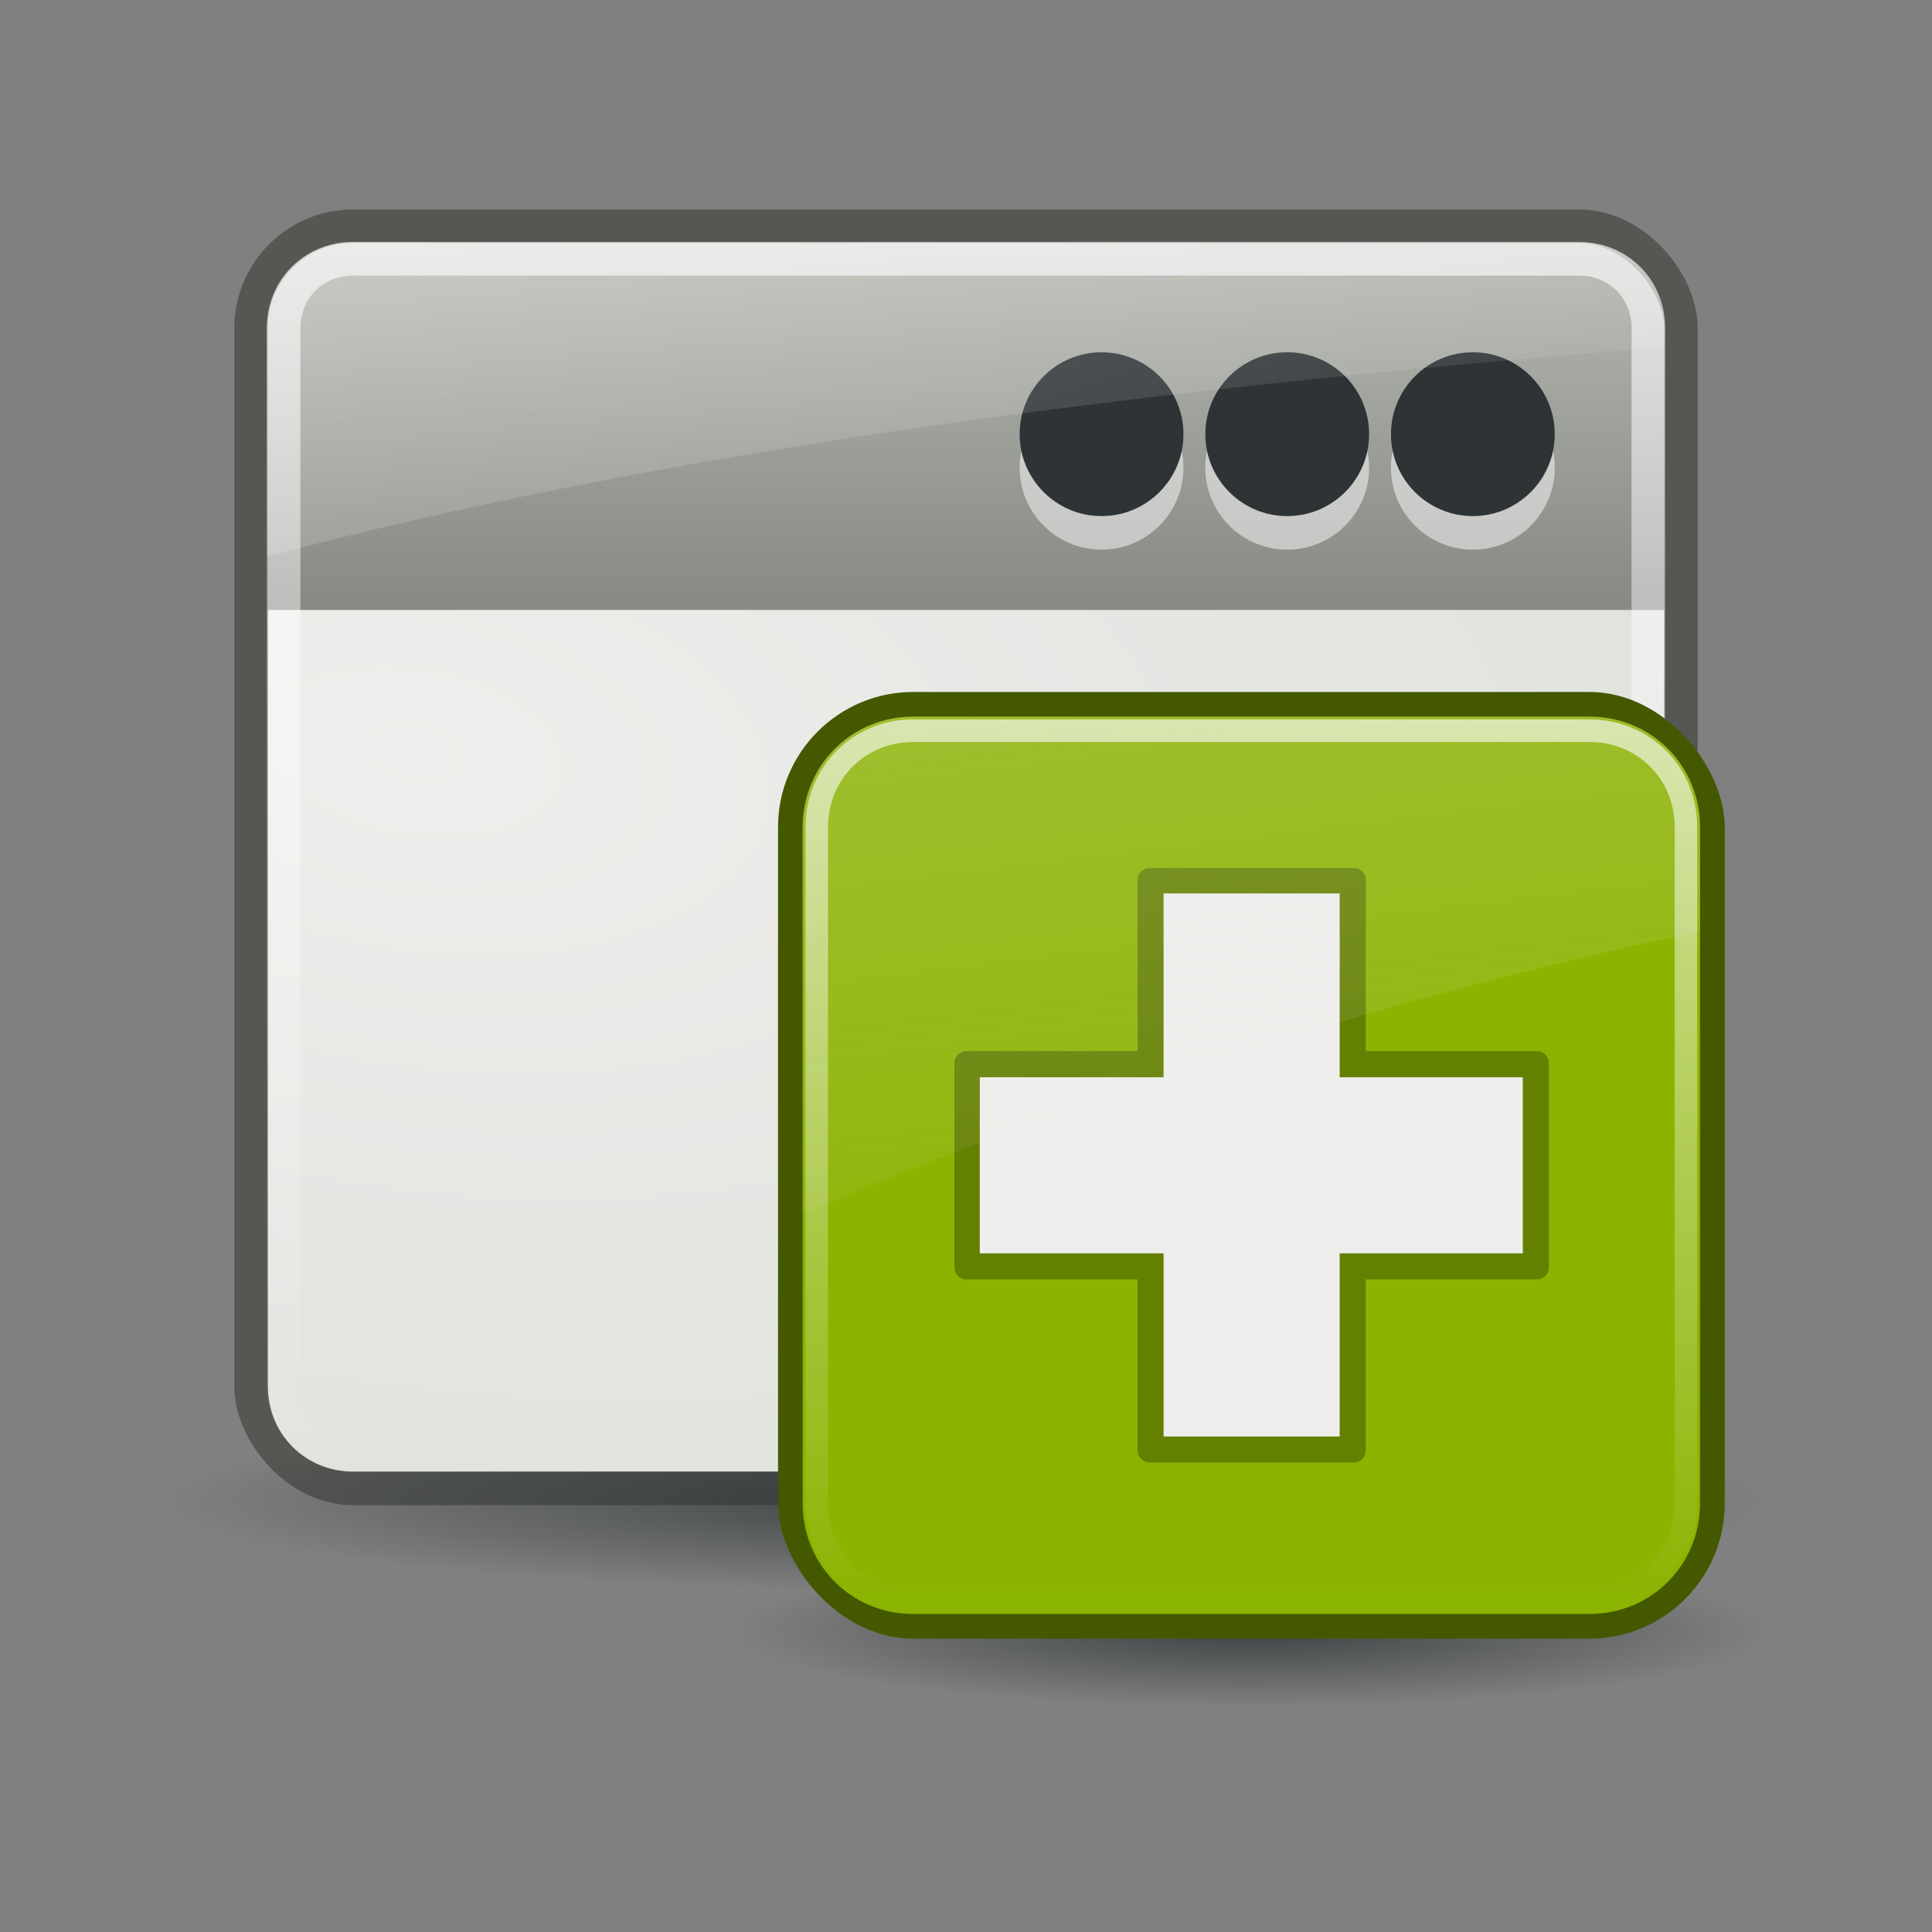 <svg:svg xmlns:ns1="http://www.w3.org/1999/xlink" xmlns:svg="http://www.w3.org/2000/svg" height="57.6" viewBox="-4.8 -2.855 57.6 57.6" width="57.6">
 <svg:rect x="-4.8" y="-2.855" width="57.6" height="57.6" fill="#808080" stroke="none"/>
 <svg:defs id="0">
  <svg:linearGradient id="3">
   <svg:stop id="Q" stop-color="#fff" />
   <svg:stop id="R" offset="1" stop-color="#fff" stop-opacity="0" />
  </svg:linearGradient>
  <svg:linearGradient id="4">
   <svg:stop id="S" stop-color="#fff" stop-opacity="0.8" />
   <svg:stop id="T" offset="1" stop-color="#fff" stop-opacity="0" />
  </svg:linearGradient>
  <svg:linearGradient id="5">
   <svg:stop id="U" stop-color="#2e3436" />
   <svg:stop id="V" offset="1" stop-color="#2e3436" stop-opacity="0" />
  </svg:linearGradient>
  <svg:linearGradient id="6">
   <svg:stop id="W" stop-color="#babdb6" />
   <svg:stop id="X" offset="1" stop-color="#888a85" />
  </svg:linearGradient>
  <svg:linearGradient id="7">
   <svg:stop id="Y" stop-color="#eeeeec" />
   <svg:stop id="Z" offset="1" stop-color="#d3d7cf" />
  </svg:linearGradient>
  <svg:linearGradient gradientUnits="userSpaceOnUse" id="8" x2="0" y1="4.685" y2="16.317" ns1:href="#6" />
  <svg:radialGradient cx="25.978" cy="44.784" gradientTransform="matrix(1,0,0,0.119,0,39.456)" gradientUnits="userSpaceOnUse" id="9" r="25.648" ns1:href="#5" />
  <svg:radialGradient cx="7.951" cy="12.07" gradientTransform="matrix(-0.348,2.167,-3.927,-0.63,57.705,11.228)" gradientUnits="userSpaceOnUse" id="A" r="20.813" ns1:href="#7" />
  <svg:linearGradient gradientUnits="userSpaceOnUse" id="B" x2="0" y1="5.656" y2="42.34" ns1:href="#4" />
  <svg:linearGradient gradientUnits="userSpaceOnUse" id="C" x1="14.315" x2="29.838" y1="-26.595" y2="19.771" ns1:href="#3" />
  <svg:linearGradient gradientTransform="translate(0.706,-1.5)" gradientUnits="userSpaceOnUse" id="D" x1="4.094" x2="15.298" y1="-58.01" y2="33.906" ns1:href="#G" />
  <svg:linearGradient gradientUnits="userSpaceOnUse" id="E" x2="0" y1="4.219" y2="43.781" ns1:href="#4" />
  <svg:radialGradient cx="24.377" cy="45.941" gradientTransform="matrix(1,0,0,0.146,0,39.255)" gradientUnits="userSpaceOnUse" id="F" r="23.08" ns1:href="#5" />
  <svg:linearGradient id="G">
   <svg:stop id="a" stop-color="#eeeeec" />
   <svg:stop id="b" offset="1" stop-color="#eeeeec" stop-opacity="0" />
  </svg:linearGradient>
 </svg:defs>
 <svg:g id="1" transform="translate(2.4683952e-7,-1.295)">
  <svg:rect fill="url(#8)" height="37.63" id="H" rx="3.043" stroke="#555753" width="42.63" x="2.685" y="5.185" />
  <svg:path d="m 51.626,44.784 a 25.648,3.051 0 1 1 -51.296,0 25.648,3.051 0 1 1 51.296,0 z" fill="url(#9)" id="I" opacity="0.8" transform="matrix(0.936,0,0,0.88,-0.309,3.788)" />
  <svg:g fill="#fff" id="J" opacity="0.5" transform="matrix(0.407,0,0,0.407,-5.998,0.705)">
   <svg:path d="m 105.223,25.426 c 0,2.299 -1.991,4.164 -4.447,4.164 -2.456,0 -4.447,-1.864 -4.447,-4.164 0,-2.299 1.991,-4.164 4.447,-4.164 2.456,0 4.447,1.864 4.447,4.164 z" id="c" transform="matrix(1.349,0,0,1.441,-25.113,-7.942)" />
   <svg:path d="m 105.223,25.426 c 0,2.299 -1.991,4.164 -4.447,4.164 -2.456,0 -4.447,-1.864 -4.447,-4.164 0,-2.299 1.991,-4.164 4.447,-4.164 2.456,0 4.447,1.864 4.447,4.164 z" id="d" transform="matrix(1.349,0,0,1.441,-38.712,-7.942)" />
   <svg:path d="m 105.223,25.426 c 0,2.299 -1.991,4.164 -4.447,4.164 -2.456,0 -4.447,-1.864 -4.447,-4.164 0,-2.299 1.991,-4.164 4.447,-4.164 2.456,0 4.447,1.864 4.447,4.164 z" id="e" transform="matrix(1.349,0,0,1.441,-52.312,-7.942)" />
  </svg:g>
  <svg:g id="K" transform="matrix(0.407,0,0,0.407,-5.998,-0.295)">
   <svg:path d="m 105.223,25.426 c 0,2.299 -1.991,4.164 -4.447,4.164 -2.456,0 -4.447,-1.864 -4.447,-4.164 0,-2.299 1.991,-4.164 4.447,-4.164 2.456,0 4.447,1.864 4.447,4.164 z" fill="#2e3436" id="f" transform="matrix(1.349,0,0,1.441,-25.113,-7.942)" />
   <svg:path d="m 105.223,25.426 c 0,2.299 -1.991,4.164 -4.447,4.164 -2.456,0 -4.447,-1.864 -4.447,-4.164 0,-2.299 1.991,-4.164 4.447,-4.164 2.456,0 4.447,1.864 4.447,4.164 z" fill="#2e3436" id="g" transform="matrix(1.349,0,0,1.441,-38.712,-7.942)" />
   <svg:path d="m 105.223,25.426 c 0,2.299 -1.991,4.164 -4.447,4.164 -2.456,0 -4.447,-1.864 -4.447,-4.164 0,-2.299 1.991,-4.164 4.447,-4.164 2.456,0 4.447,1.864 4.447,4.164 z" fill="#2e3436" id="h" transform="matrix(1.349,0,0,1.441,-52.312,-7.942)" />
  </svg:g>
  <svg:path d="m 3.188,16.625 0,23.156 c 0,1.413 1.118,2.531 2.531,2.531 l 36.562,0 c 1.413,0 2.531,-1.118 2.531,-2.531 l 0,-23.156 -41.625,0 z" fill="url(#A)" id="L" />
  <svg:path d="m 5.719,6.156 c -1.165,0 -2.062,0.898 -2.062,2.062 l 0,31.562 c 0,1.165 0.898,2.062 2.062,2.062 l 36.562,0 c 1.165,0 2.062,-0.898 2.062,-2.062 l 0,-31.562 c 0,-1.165 -0.898,-2.062 -2.062,-2.062 l -36.562,0 z" fill="none" id="M" opacity="0.8" stroke="url(#B)" />
  <svg:path d="m 5.719,5.656 c -1.43,0 -2.562,1.133 -2.562,2.562 l 0,6.812 c 12.552,-3.321 26.891,-5.05 41.688,-6.25 l 0,-0.562 c 0,-1.43 -1.133,-2.562 -2.562,-2.562 l -36.562,0 z" fill="url(#C)" id="N" opacity="0.6" />
 </svg:g>
 <svg:g id="2" transform="matrix(0.672,0,0,0.672,16.38,16.767)">
  <svg:path d="m 47.454,45.941 a 23.077,3.359 0 1 1 -46.154,0 23.077,3.359 0 1 1 46.154,0 z" fill="url(#F)" id="O" opacity="0.8" transform="translate(-0.377,-2.8)" />
  <svg:g id="P" transform="translate(-0.706,0)">
   <svg:rect fill="#445800" height="42" id="i" rx="6" width="42" x="3.706" y="1.5" />
   <svg:path d="M 9,4.094 C 6.261,4.094 4.094,6.261 4.094,9 l 0,30 c 0,2.739 2.167,4.906 4.906,4.906 l 30,0 c 2.739,0 4.906,-2.167 4.906,-4.906 l 0,-30 C 43.906,6.261 41.739,4.094 39,4.094 l -30,0 z" fill="#8bb300" id="j" transform="translate(0.706,-1.5)" />
   <svg:path d="m 20.188,9.312 c -0.141,-0.002 -0.276,0.057 -0.375,0.156 -0.099,0.099 -0.158,0.234 -0.156,0.375 l 0,7.594 -7.594,0 c -0.019,-9.88e-4 -0.044,-9.88e-4 -0.062,0 -0.271,0.026 -0.473,0.259 -0.469,0.531 l 0,9.062 c -0.002,0.141 0.057,0.276 0.156,0.375 0.099,0.099 0.234,0.158 0.375,0.156 l 7.594,0 0,7.594 c -0.002,0.141 0.057,0.276 0.156,0.375 0.099,0.099 0.234,0.158 0.375,0.156 l 9.062,0 c 0.141,0.002 0.276,-0.057 0.375,-0.156 0.099,-0.099 0.158,-0.234 0.156,-0.375 l 0,-7.594 7.594,0 c 0.141,0.002 0.276,-0.057 0.375,-0.156 0.099,-0.099 0.158,-0.234 0.156,-0.375 l 0,-9.062 c 0.002,-0.141 -0.057,-0.276 -0.156,-0.375 -0.099,-0.099 -0.234,-0.158 -0.375,-0.156 l -7.594,0 0,-7.594 c 9.87e-4,-0.019 9.88e-4,-0.044 0,-0.062 C 29.755,9.51 29.523,9.308 29.25,9.312 l -9.062,0 z" fill="#638000" id="k" />
   <svg:path d="m 20.812,10.438 0,8.156 -8.156,0 0,7.812 8.156,0 0,8.125 7.812,0 0,-8.125 8.125,0 0,-7.812 -8.125,0 0,-8.156 -7.812,0 z" fill="#eeeeec" id="l" />
   <svg:path d="M 9,4.719 C 6.594,4.719 4.719,6.594 4.719,9 l 0,30 c 0,2.406 1.876,4.281 4.281,4.281 l 30,0 c 2.406,0 4.281,-1.876 4.281,-4.281 l 0,-30 C 43.281,6.594 41.406,4.719 39,4.719 l -30,0 z" fill="none" id="m" opacity="0.8" stroke="url(#E)" stroke-dashoffset="30" stroke-linecap="round" transform="translate(0.706,-1.5)" />
   <svg:path d="m 9.706,2.594 c -2.739,0 -4.906,2.167 -4.906,4.906 l 0,17.156 C 16.885,19.523 30.481,15.087 44.613,12.125 l 0,-4.625 c 0,-2.739 -2.167,-4.906 -4.906,-4.906 l -30,0 0,0 z" fill="url(#D)" id="n" opacity="0.6" />
  </svg:g>
 </svg:g>
</svg:svg>